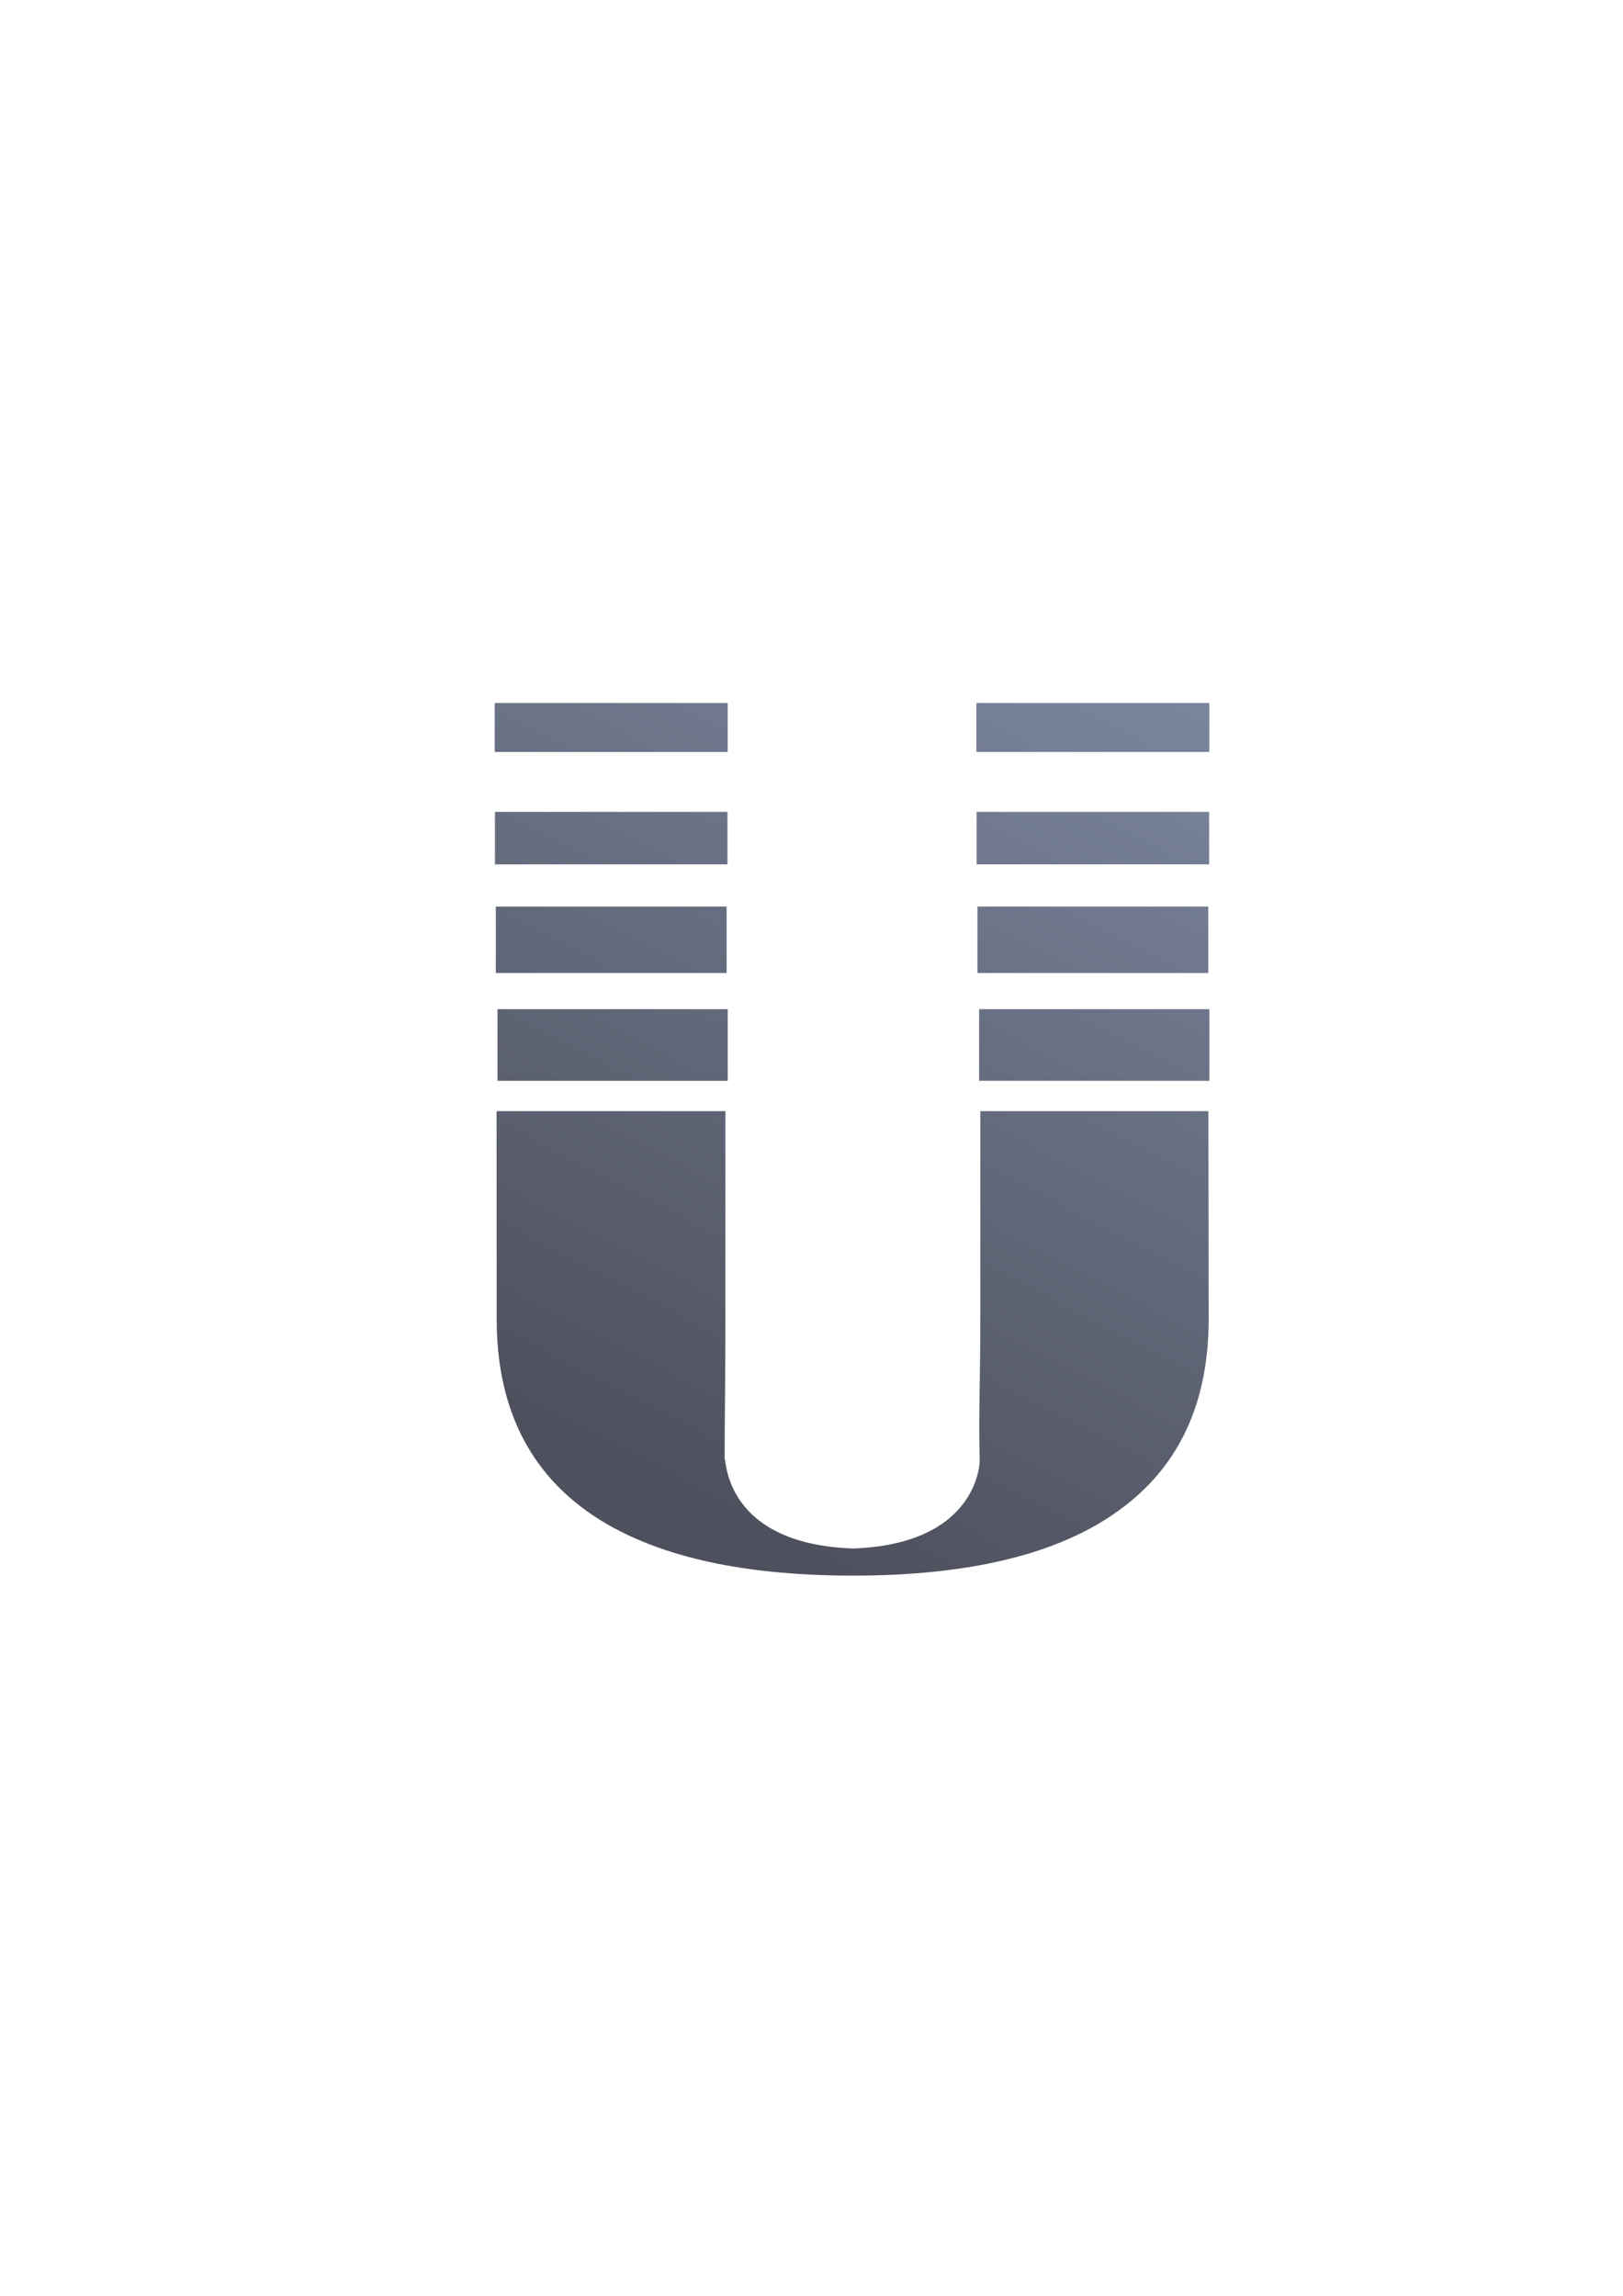 <?xml version="1.0" encoding="UTF-8" standalone="no"?>
<!-- Created with Inkscape (http://www.inkscape.org/) -->

<svg
   xmlns:dc="http://purl.org/dc/elements/1.1/"
   xmlns:cc="http://creativecommons.org/ns#"
   xmlns:rdf="http://www.w3.org/1999/02/22-rdf-syntax-ns#"
   xmlns:svg="http://www.w3.org/2000/svg"
   xmlns="http://www.w3.org/2000/svg"
   xmlns:xlink="http://www.w3.org/1999/xlink"
   xmlns:sodipodi="http://sodipodi.sourceforge.net/DTD/sodipodi-0.dtd"
   xmlns:inkscape="http://www.inkscape.org/namespaces/inkscape"
   width="210mm"
   height="297mm"
   viewBox="0 0 744.094 1052.362"
   id="svg2"
   version="1.1"
   inkscape:version="0.91 r13725"
   inkscape:export-xdpi="7.1999998"
   inkscape:export-ydpi="7.1999998"
   sodipodi:docname="unix.svg"
   inkscape:export-filename="C:\Users\johannes\Documents\Arbeit\RRZE\github3\bicons\32x32\logos\unix.png">
  <title
     id="title4158">unix</title>
  <defs
     id="defs4">
    <linearGradient
       id="linearGradient4197"
       inkscape:collect="always">
      <stop
         id="stop4199"
         offset="0"
         style="stop-color:#4e505d;stop-opacity:1;" />
      <stop
         id="stop4201"
         offset="1"
         style="stop-color:#7a859c;stop-opacity:1" />
    </linearGradient>
    <linearGradient
       inkscape:collect="always"
       xlink:href="#linearGradient4197"
       id="linearGradient4195"
       x1="298"
       y1="675.362"
       x2="496"
       y2="297.362"
       gradientUnits="userSpaceOnUse" />
  </defs>
  <sodipodi:namedview
     id="base"
     pagecolor="#ffffff"
     bordercolor="#666666"
     borderopacity="1.0"
     inkscape:pageopacity="0.0"
     inkscape:pageshadow="2"
     inkscape:zoom="1"
     inkscape:cx="330.2441"
     inkscape:cy="533.15408"
     inkscape:document-units="px"
     inkscape:current-layer="layer1"
     showgrid="false"
     showguides="true"
     inkscape:guide-bbox="true"
     inkscape:window-width="1366"
     inkscape:window-height="721"
     inkscape:window-x="-4"
     inkscape:window-y="-4"
     inkscape:window-maximized="1">
    <sodipodi:guide
       position="560,730"
       orientation="0,1"
       id="guide3338" />
    <sodipodi:guide
       position="560,330"
       orientation="0,1"
       id="guide3340" />
    <sodipodi:guide
       position="190,475"
       orientation="1,0"
       id="guide3344" />
    <sodipodi:guide
       position="590,451"
       orientation="1,0"
       id="guide3346" />
    <inkscape:grid
       type="xygrid"
       id="grid3440" />
  </sodipodi:namedview>
  <g
     inkscape:label="Ebene 1"
     inkscape:groupmode="layer"
     id="layer1">
    <rect
       style="opacity:1;fill:none;fill-opacity:1;stroke:none;stroke-width:23;stroke-linecap:butt;stroke-linejoin:round;stroke-miterlimit:4;stroke-dasharray:none;stroke-opacity:1"
       id="rect4160"
       width="400"
       height="400"
       x="190"
       y="322.362" />
    <path
       style="font-style:normal;font-weight:normal;font-size:144px;font-family:'Bitstream Vera Sans';fill:url(#linearGradient4195);fill-opacity:1;stroke:none;stroke-width:13;stroke-linecap:butt;stroke-linejoin:round;stroke-miterlimit:4;stroke-dasharray:none;stroke-opacity:1"
       d="M 226.818 322.234 L 226.818 344.691 L 333.629 344.691 L 333.629 322.234 L 226.818 322.234 z M 447.637 322.234 L 447.637 344.691 L 554.447 344.691 L 554.447 322.234 L 447.637 322.234 z M 226.922 372.166 L 226.922 396.207 L 333.525 396.207 L 333.525 372.166 L 226.922 372.166 z M 447.74 372.166 L 447.74 396.207 L 554.344 396.207 L 554.344 372.166 L 447.74 372.166 z M 227.309 415.57 L 227.309 446.008 L 333.137 446.008 L 333.137 415.57 L 227.309 415.57 z M 448.129 415.57 L 448.129 446.008 L 553.957 446.008 L 553.957 415.57 L 448.129 415.57 z M 228.078 462.582 L 228.078 495.438 L 333.637 495.438 L 333.637 462.582 L 228.078 462.582 z M 448.896 462.582 L 448.896 495.438 L 554.455 495.438 L 554.455 462.582 L 448.896 462.582 z M 227.664 504.951 L 227.664 509.328 L 227.666 509.328 L 227.664 504.951 z M 227.666 509.328 L 227.707 604.572 C 227.707 643.394 241.414 672.71 268.832 692.52 C 296.44 712.329 337.187 722.234 391.07 722.234 C 444.763 722.234 485.316 712.329 512.734 692.52 C 540.342 672.71 554.146 643.394 554.146 604.572 L 554.018 509.328 L 449.459 509.328 L 449.459 601.906 C 449.459 633.814 448.599 648.649 449.145 668.445 C 449.459 669.098 449.459 707.735 391.07 709.807 C 332.225 707.735 332.947 669.098 332.225 668.445 C 332.225 649.283 332.576 633.396 332.576 601.488 L 332.576 509.328 L 227.666 509.328 z "
       id="flowRoot3174" />
  </g>
</svg>

